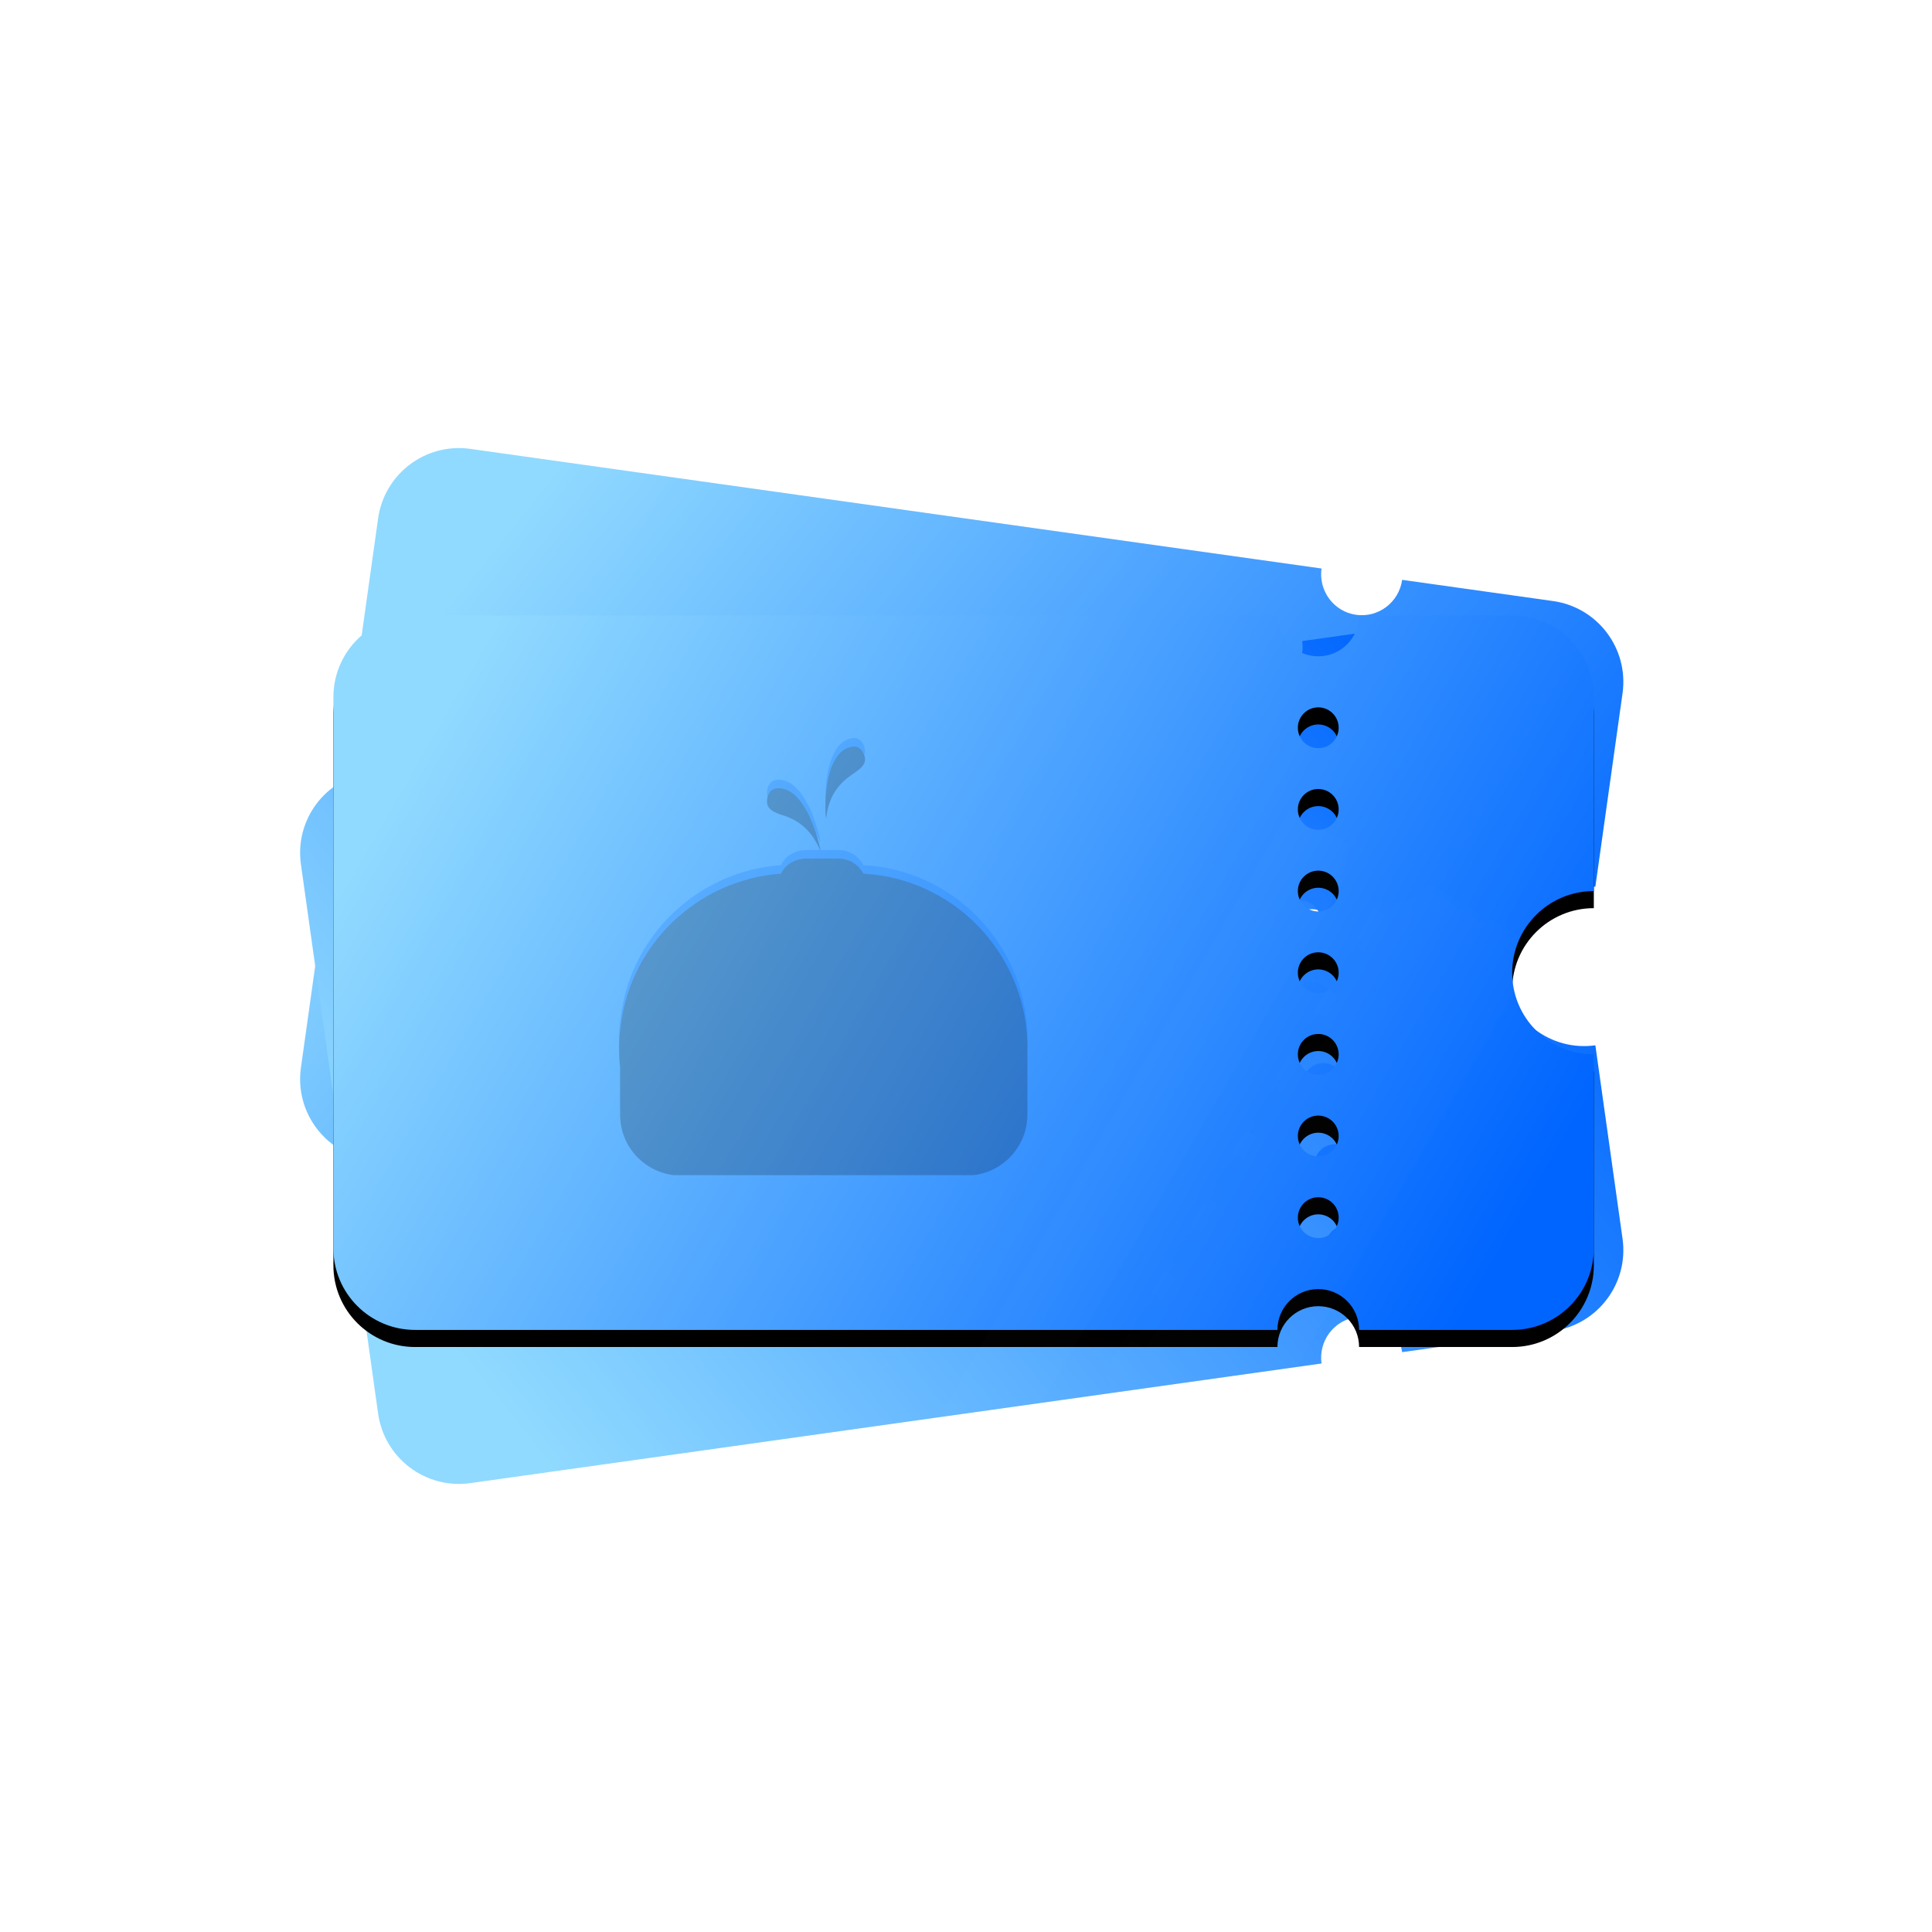 <?xml version="1.0" encoding="UTF-8"?>
<svg width="226px" height="226px" viewBox="0 0 226 226" version="1.1" xmlns="http://www.w3.org/2000/svg" xmlns:xlink="http://www.w3.org/1999/xlink">
    <!-- Generator: Sketch 61.2 (89653) - https://sketch.com -->
    <title>img_coupon_default226</title>
    <desc>Created with Sketch.</desc>
    <defs>
        <linearGradient x1="1.436%" y1="33.673%" x2="100%" y2="66.327%" id="linearGradient-1">
            <stop stop-color="#90DAFF" offset="0%"></stop>
            <stop stop-color="#0065FF" offset="100%"></stop>
        </linearGradient>
        <path d="M149.101,61 C149.101,63.651 151.233,65.8 153.862,65.8 C156.492,65.8 158.623,63.651 158.623,61 L176.449,61 C181.724,61 186,65.276 186,70.551 L186,93.4 C180.741,93.4 176.478,97.698 176.478,103 C176.478,108.302 180.741,112.6 186,112.6 L186,135.449 C186,140.724 181.724,145 176.449,145 L158.623,145.001 L158.623,145 C158.623,142.349 156.492,140.2 153.862,140.2 C151.233,140.2 149.101,142.349 149.101,145 L149.101,145 L48.551,145 C43.276,145 39,140.724 39,135.449 L39,70.551 C39,65.276 43.276,61 48.551,61 L149.101,61 Z M153.862,129.4 C152.548,129.4 151.482,130.475 151.482,131.8 C151.482,133.125 152.548,134.2 153.862,134.2 C155.177,134.2 156.243,133.125 156.243,131.8 C156.243,130.475 155.177,129.4 153.862,129.4 Z M153.862,119.8 C152.548,119.8 151.482,120.875 151.482,122.2 C151.482,123.525 152.548,124.6 153.862,124.6 C155.177,124.6 156.243,123.525 156.243,122.2 C156.243,120.875 155.177,119.8 153.862,119.8 Z M153.862,110.2 C152.548,110.2 151.482,111.275 151.482,112.6 C151.482,113.925 152.548,115 153.862,115 C155.177,115 156.243,113.925 156.243,112.6 C156.243,111.275 155.177,110.2 153.862,110.2 Z M153.862,100.6 C152.548,100.6 151.482,101.675 151.482,103 C151.482,104.325 152.548,105.4 153.862,105.4 C155.177,105.4 156.243,104.325 156.243,103 C156.243,101.675 155.177,100.6 153.862,100.6 Z M153.862,91 C152.548,91 151.482,92.075 151.482,93.4 C151.482,94.725 152.548,95.8 153.862,95.8 C155.177,95.8 156.243,94.725 156.243,93.4 C156.243,92.075 155.177,91 153.862,91 Z M153.862,81.4 C152.548,81.4 151.482,82.475 151.482,83.8 C151.482,85.125 152.548,86.2 153.862,86.2 C155.177,86.2 156.243,85.125 156.243,83.8 C156.243,82.475 155.177,81.4 153.862,81.4 Z M153.862,71.8 C152.548,71.8 151.482,72.875 151.482,74.2 C151.482,75.525 152.548,76.6 153.862,76.6 C155.177,76.6 156.243,75.525 156.243,74.2 C156.243,72.875 155.177,71.8 153.862,71.8 Z" id="path-2"></path>
        <path d="M149.101,81 C149.101,83.651 151.233,85.8 153.862,85.8 C156.492,85.8 158.623,83.651 158.623,81 L176.449,81 C181.724,81 186,85.276 186,90.551 L186,113.4 C180.741,113.4 176.478,117.698 176.478,123 C176.478,128.302 180.741,132.6 186,132.6 L186,155.449 C186,160.724 181.724,165 176.449,165 L158.623,165.001 L158.623,165 C158.623,162.349 156.492,160.2 153.862,160.2 C151.233,160.2 149.101,162.349 149.101,165 L149.101,165 L48.551,165 C43.276,165 39,160.724 39,155.449 L39,90.551 C39,85.276 43.276,81 48.551,81 L149.101,81 Z M153.862,149.4 C152.548,149.4 151.482,150.475 151.482,151.8 C151.482,153.125 152.548,154.2 153.862,154.2 C155.177,154.2 156.243,153.125 156.243,151.8 C156.243,150.475 155.177,149.4 153.862,149.4 Z M153.862,139.8 C152.548,139.8 151.482,140.875 151.482,142.2 C151.482,143.525 152.548,144.6 153.862,144.6 C155.177,144.6 156.243,143.525 156.243,142.2 C156.243,140.875 155.177,139.8 153.862,139.8 Z M153.862,130.2 C152.548,130.2 151.482,131.275 151.482,132.6 C151.482,133.925 152.548,135 153.862,135 C155.177,135 156.243,133.925 156.243,132.6 C156.243,131.275 155.177,130.2 153.862,130.2 Z M153.862,120.6 C152.548,120.6 151.482,121.675 151.482,123 C151.482,124.325 152.548,125.4 153.862,125.4 C155.177,125.4 156.243,124.325 156.243,123 C156.243,121.675 155.177,120.6 153.862,120.6 Z M153.862,111 C152.548,111 151.482,112.075 151.482,113.4 C151.482,114.725 152.548,115.8 153.862,115.8 C155.177,115.8 156.243,114.725 156.243,113.4 C156.243,112.075 155.177,111 153.862,111 Z M153.862,101.4 C152.548,101.4 151.482,102.475 151.482,103.8 C151.482,105.125 152.548,106.2 153.862,106.2 C155.177,106.2 156.243,105.125 156.243,103.8 C156.243,102.475 155.177,101.4 153.862,101.4 Z M153.862,91.8 C152.548,91.8 151.482,92.875 151.482,94.2 C151.482,95.525 152.548,96.6 153.862,96.6 C155.177,96.6 156.243,95.525 156.243,94.2 C156.243,92.875 155.177,91.8 153.862,91.8 Z" id="path-4"></path>
        <linearGradient x1="1.436%" y1="33.937%" x2="100%" y2="66.063%" id="linearGradient-6">
            <stop stop-color="#90DAFF" offset="0%"></stop>
            <stop stop-color="#0065FF" offset="100%"></stop>
        </linearGradient>
        <path d="M110.431,0 C110.431,2.637 112.569,4.775 115.207,4.775 C117.844,4.775 119.982,2.637 119.982,0 L137.89,0 C143.165,-9.68959911e-16 147.441,4.276 147.441,9.551 L147.441,32.234 C142.166,32.234 137.89,36.51 137.89,41.785 C137.89,47.06 142.166,51.336 147.441,51.336 L147.441,74.019 C147.441,79.294 143.165,83.57 137.89,83.57 L119.982,83.57 C119.982,80.932 117.844,78.794 115.207,78.794 C112.569,78.794 110.431,80.932 110.431,83.57 L9.551,83.57 C4.276,83.57 -2.90674041e-15,79.294 0,74.019 L0,9.551 C-6.45973274e-16,4.276 4.276,2.74531675e-15 9.551,0 L110.431,0 Z M115.207,68.05 C113.888,68.05 112.819,69.119 112.819,70.437 C112.819,71.756 113.888,72.825 115.207,72.825 C116.525,72.825 117.594,71.756 117.594,70.437 C117.594,69.119 116.525,68.05 115.207,68.05 Z M115.207,58.499 C113.888,58.499 112.819,59.568 112.819,60.886 C112.819,62.205 113.888,63.274 115.207,63.274 C116.525,63.274 117.594,62.205 117.594,60.886 C117.594,59.568 116.525,58.499 115.207,58.499 Z M115.207,48.948 C113.888,48.948 112.819,50.017 112.819,51.336 C112.819,52.654 113.888,53.723 115.207,53.723 C116.525,53.723 117.594,52.654 117.594,51.336 C117.594,50.017 116.525,48.948 115.207,48.948 Z M115.207,39.397 C113.888,39.397 112.819,40.466 112.819,41.785 C112.819,43.104 113.888,44.173 115.207,44.173 C116.525,44.173 117.594,43.104 117.594,41.785 C117.594,40.466 116.525,39.397 115.207,39.397 Z M115.207,29.846 C113.888,29.846 112.819,30.915 112.819,32.234 C112.819,33.553 113.888,34.622 115.207,34.622 C116.525,34.622 117.594,33.553 117.594,32.234 C117.594,30.915 116.525,29.846 115.207,29.846 Z M115.207,20.295 C113.888,20.295 112.819,21.365 112.819,22.683 C112.819,24.002 113.888,25.071 115.207,25.071 C116.525,25.071 117.594,24.002 117.594,22.683 C117.594,21.365 116.525,20.295 115.207,20.295 Z M115.207,10.745 C113.888,10.745 112.819,11.814 112.819,13.132 C112.819,14.451 113.888,15.52 115.207,15.52 C116.525,15.52 117.594,14.451 117.594,13.132 C117.594,11.814 116.525,10.745 115.207,10.745 Z" id="path-7"></path>
        <filter x="-10.9%" y="-16.8%" width="121.7%" height="138.3%" filterUnits="objectBoundingBox" id="filter-9">
            <feMorphology radius="1" operator="erode" in="SourceAlpha" result="shadowSpreadOuter1"></feMorphology>
            <feOffset dx="0" dy="2" in="shadowSpreadOuter1" result="shadowOffsetOuter1"></feOffset>
            <feGaussianBlur stdDeviation="6" in="shadowOffsetOuter1" result="shadowBlurOuter1"></feGaussianBlur>
            <feColorMatrix values="0 0 0 0 0   0 0 0 0 0.396   0 0 0 0 1  0 0 0 0.437 0" type="matrix" in="shadowBlurOuter1"></feColorMatrix>
        </filter>
        <path d="M59.069,27.436 C60.363,27.436 61.422,28.141 62.01,29.2 C72.478,29.787 80.711,38.252 81.182,48.715 L81.182,48.715 L81.182,57.414 C81.182,61.059 78.359,64.115 74.83,64.468 L74.83,64.468 L39.779,64.468 C36.251,63.998 33.545,61.059 33.545,57.414 L33.545,57.414 L33.545,51.771 C33.428,51.066 33.428,50.361 33.428,49.655 L33.429,49.232 C33.433,48.668 33.451,48.103 33.545,47.539 C34.486,37.664 42.485,29.905 52.365,29.2 C52.835,28.141 54.012,27.436 55.305,27.436 L55.305,27.436 Z M52.012,19.207 C55.658,19.089 57.187,27.201 56.952,26.496 C55.776,23.674 53.894,22.734 52.247,22.263 C51.306,21.911 50.718,21.558 50.718,20.735 C50.718,19.912 51.189,19.207 52.012,19.207 Z M60.481,14.387 C61.304,14.152 61.892,14.622 62.127,15.445 C62.363,16.268 61.892,16.738 61.069,17.326 C59.657,18.266 58.011,19.559 57.658,22.616 C57.54,23.439 56.952,15.21 60.481,14.387 Z" id="path-10"></path>
        <filter x="-4.2%" y="-4.0%" width="108.4%" height="108.0%" filterUnits="objectBoundingBox" id="filter-11">
            <feGaussianBlur stdDeviation="1.5" in="SourceAlpha" result="shadowBlurInner1"></feGaussianBlur>
            <feOffset dx="0" dy="1" in="shadowBlurInner1" result="shadowOffsetInner1"></feOffset>
            <feComposite in="shadowOffsetInner1" in2="SourceAlpha" operator="arithmetic" k2="-1" k3="1" result="shadowInnerInner1"></feComposite>
            <feColorMatrix values="0 0 0 0 0   0 0 0 0 0   0 0 0 0 0  0 0 0 0.323 0" type="matrix" in="shadowInnerInner1"></feColorMatrix>
        </filter>
    </defs>
    <g id="img_coupon_default226" stroke="none" stroke-width="1" fill="none" fill-rule="evenodd">
        <rect id="矩形" fill="#FFFFFF" x="0" y="0" width="226" height="226" rx="8"></rect>
        <mask id="mask-3" fill="white">
            <use xlink:href="#path-2"></use>
        </mask>
        <use id="蒙版" fill="url(#linearGradient-1)" opacity="0.203" transform="translate(112.5, 103) rotate(8) translate(-112.5, -103) " xlink:href="#path-2"></use>
        <mask id="mask-5" fill="white">
            <use xlink:href="#path-4"></use>
        </mask>
        <use id="蒙版" fill="url(#linearGradient-1)" opacity="0.203" transform="translate(112.5, 123) scale(1, -1) rotate(8) translate(-112.5, -123) " xlink:href="#path-4"></use>
        <g id="形状结合" transform="translate(39, 72)">
            <mask id="mask-8" fill="white">
                <use xlink:href="#path-7"></use>
            </mask>
            <g id="蒙版">
                <use fill="black" fill-opacity="1" filter="url(#filter-9)" xlink:href="#path-7"></use>
                <use fill="url(#linearGradient-6)" fill-rule="evenodd" xlink:href="#path-7"></use>
            </g>
            <path d="M19.384,-16.034 L19.384,106.933 L-4.493,106.933 L-4.493,-16.034 L19.384,-16.034 Z M134.862,-45.226 L134.862,86.098 L115.76,86.098 L115.76,-45.226 L134.862,-45.226 Z M111.135,-40.445 L111.135,82.522 L101.584,82.522 L101.584,-40.445 L111.135,-40.445 Z" fill="#FFFFFF" opacity="0.08" mask="url(#mask-8)" transform="translate(65.184, 30.854) rotate(30) translate(-65.184, -30.854) "></path>
            <g opacity="0.202" fill-rule="nonzero" mask="url(#mask-8)">
                <use fill="#0A6DFF" xlink:href="#path-10"></use>
                <use fill="black" fill-opacity="1" filter="url(#filter-11)" xlink:href="#path-10"></use>
            </g>
        </g>
    </g>
</svg>